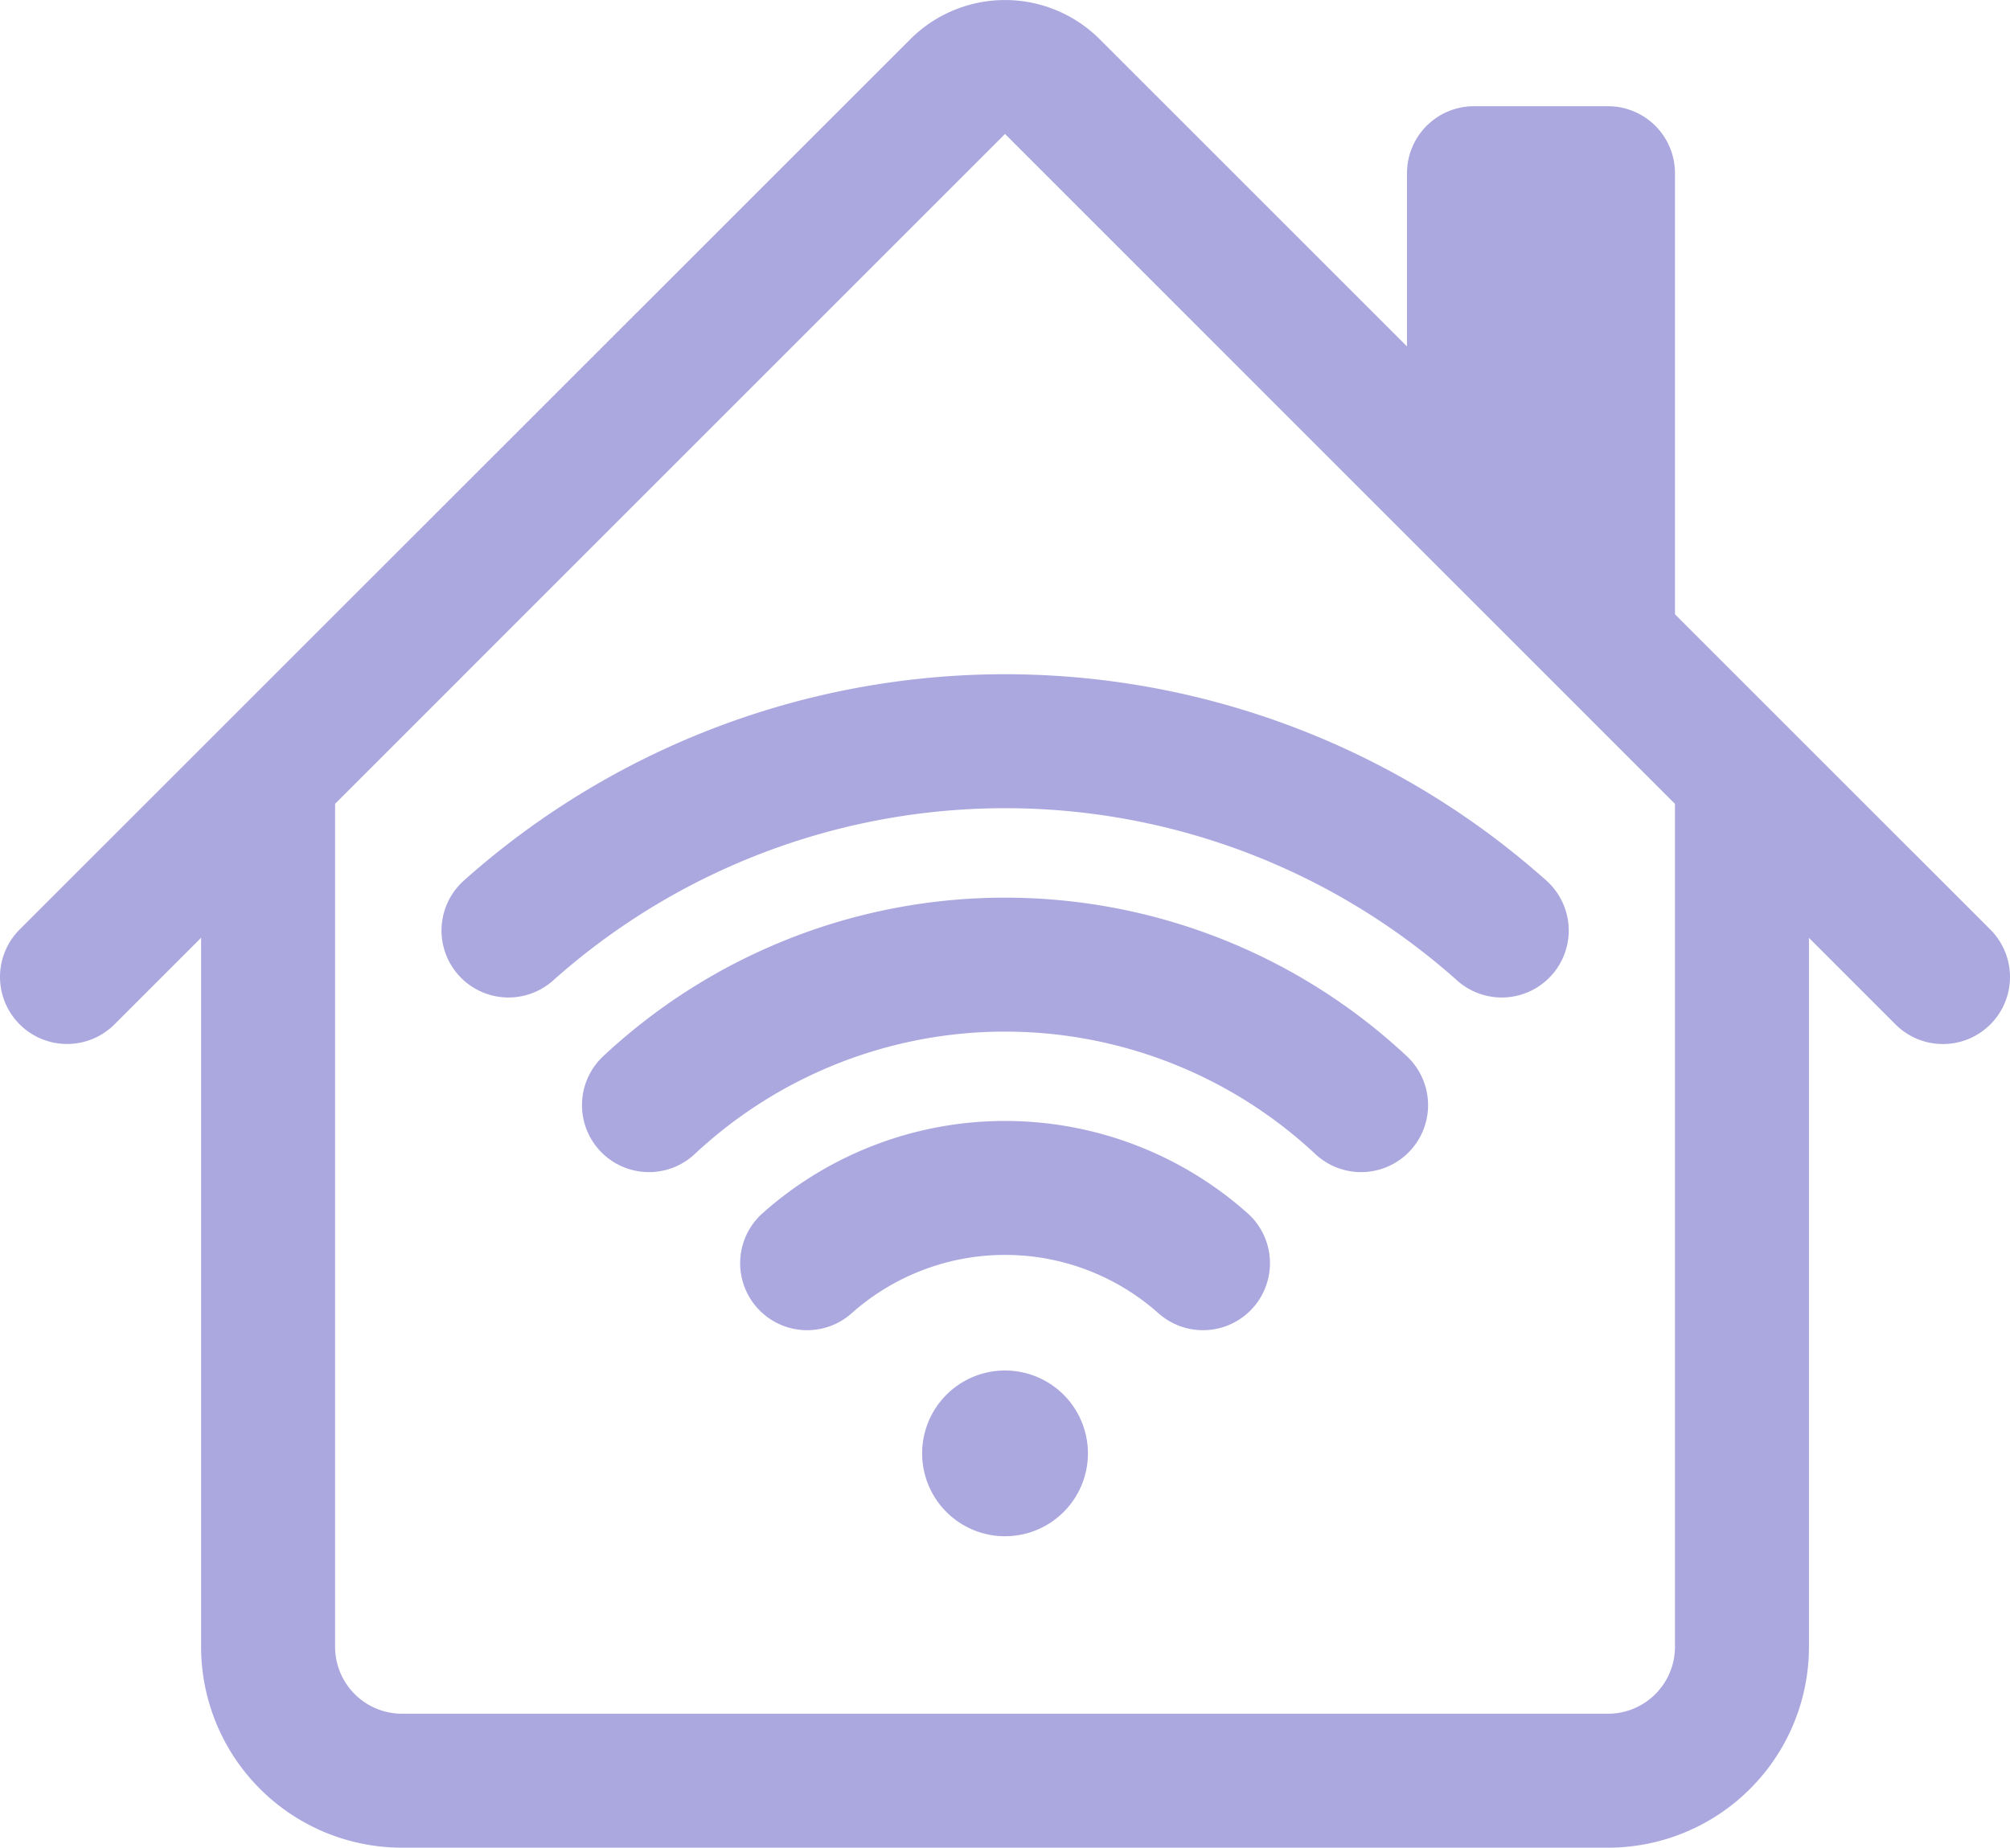 <svg xmlns="http://www.w3.org/2000/svg" width="33.753" height="31.034" viewBox="0 0 33.753 31.034">
  <g id="Group_1" data-name="Group 1" transform="translate(9 -1373)">
    <g id="wifi-outline" transform="translate(-4.982 1377.784)">
      <path id="Path_32" data-name="Path 32" d="M19.276,21.059a5,5,0,0,0-6.647,0" transform="translate(-3.093 -4.626)" fill="none" stroke="#aba8e0" stroke-linecap="round" stroke-linejoin="round" stroke-width="2.25"/>
      <path id="Path_33" data-name="Path 33" d="M20.293,16.091a8.754,8.754,0,0,0-11.958,0" transform="translate(-1.455 -2.313)" fill="none" stroke="#aba8e0" stroke-linecap="round" stroke-linejoin="round" stroke-width="2.25"/>
      <path id="Path_34" data-name="Path 34" d="M21.2,10.845a12.527,12.527,0,0,0-16.679,0" fill="none" stroke="#aba8e0" stroke-linecap="round" stroke-linejoin="round" stroke-width="2.25"/>
      <path id="Path_35" data-name="Path 35" d="M17.142,27.534a1.392,1.392,0,1,1,1.392-1.392A1.392,1.392,0,0,1,17.142,27.534Z" transform="translate(-4.283 -6.515)" fill="#aba8e0"/>
    </g>
    <g id="house" transform="translate(-10.123 1370.284)">
      <path id="Path_36" data-name="Path 36" d="M4.5,30.375V15.75H6.75V30.375A1.125,1.125,0,0,0,7.875,31.5h20.25a1.125,1.125,0,0,0,1.125-1.125V15.75H31.5V30.375a3.375,3.375,0,0,1-3.375,3.375H7.875A3.375,3.375,0,0,1,4.5,30.375ZM29.25,5.625V13.5L24.75,9V5.625A1.125,1.125,0,0,1,25.875,4.5h2.25A1.125,1.125,0,0,1,29.25,5.625Z" fill="#aba8e0" fill-rule="evenodd"/>
      <path id="Path_37" data-name="Path 37" d="M16.409,3.375a2.25,2.25,0,0,1,3.181,0L34.546,18.329a1.126,1.126,0,1,1-1.593,1.593L18,4.966,3.046,19.921a1.126,1.126,0,0,1-1.593-1.593Z" fill="#aba8e0" fill-rule="evenodd"/>
    </g>
  </g>
</svg>

